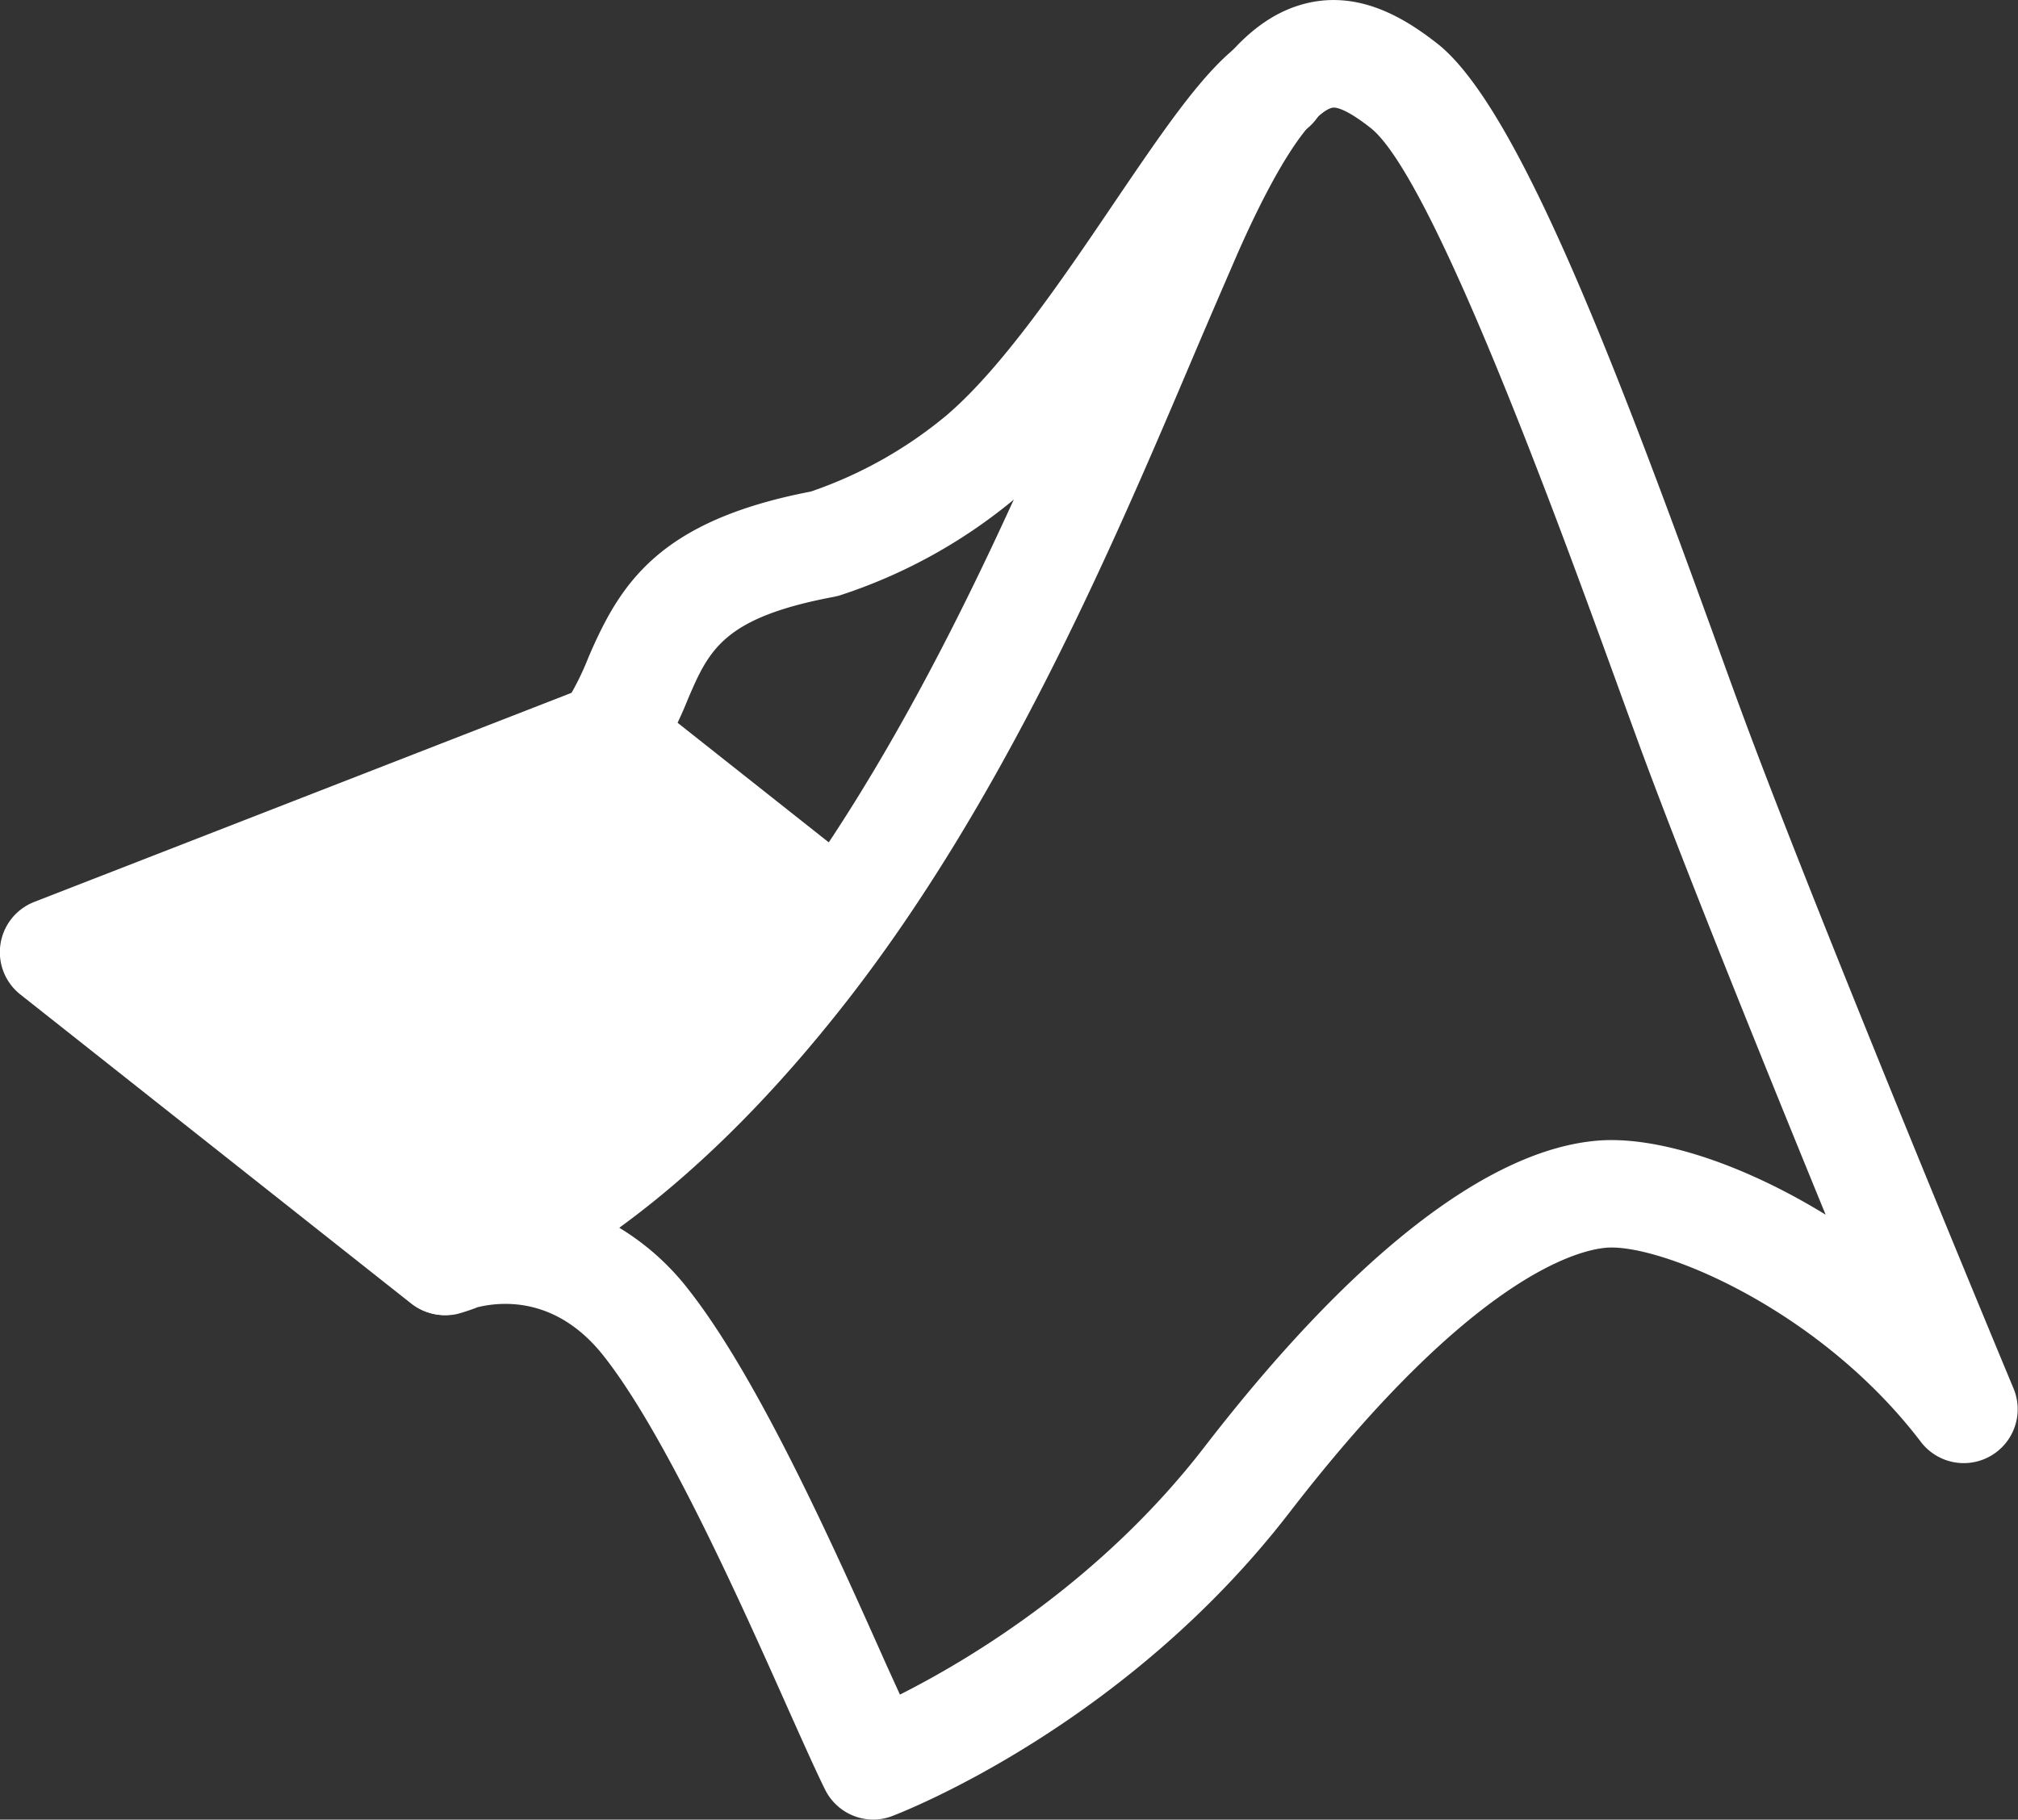 <svg xmlns="http://www.w3.org/2000/svg" viewBox="0 0 299.4 270"><rect x="0" y="0" width="299.4" height="270" fill="#333333" stroke="none"/><defs><style>.cls-1{fill:#fff;}</style></defs><g id="Layer_2" data-name="Layer 2"><g id="Layer_1-2" data-name="Layer 1"><polyline class="cls-1" points="124.67 136.53 90.2 109.27 7.99 141.29 65.97 187.15"/><path class="cls-1" d="M66,195.14A8,8,0,0,1,61,193.42L3,147.55a8,8,0,0,1,2.06-13.71l82.21-32A8,8,0,0,1,95.16,103l34.47,27.27a8,8,0,0,1-9.91,12.53L88.84,118.37l-65,25.3,47.05,37.22a8,8,0,0,1-5,14.25Z"/><path class="cls-1" d="M129.58,270a8,8,0,0,1-7.15-4.42c-1.32-2.65-3.16-6.78-5.5-12-6.78-15.21-18.12-40.67-27.37-52.38-6.92-8.77-15-8.12-18.67-7.24a30.7,30.7,0,0,1-3,1,8,8,0,0,1-5.09-15.08,25.39,25.39,0,0,1,3.28-1.14c5.9-2.33,23.8-11.09,45.18-37.65,23.33-29,39.43-66.88,51.18-94.54,2.31-5.45,4.5-10.59,6.58-15.32C177.64,11.61,184.82,2.72,193.78.5c8.16-2,15,2.47,19.51,6,11.89,9.42,26.35,47.4,41.36,88.85,1.33,3.67,2.53,7,3.58,9.84,11.56,31.38,40.26,100.25,40.55,100.94a8,8,0,0,1-13.73,7.9c-15.09-19.85-38.79-29.5-46.68-28.89-4.18.33-19.92,4.11-47.08,39.32-24.47,31.72-57.49,44.47-58.89,45A7.94,7.94,0,0,1,129.58,270Zm-37.7-87.82a37.53,37.53,0,0,1,10.22,9.11c10.48,13.28,21.88,38.85,29.42,55.77l2,4.39c10.14-5.11,29.78-16.78,45.16-36.72,22-28.51,42.22-44.24,58.5-45.49,8.67-.66,21.26,3.37,33.68,11-9.25-22.6-21.08-51.87-27.58-69.52-1.05-2.87-2.27-6.22-3.61-9.92C231.57,78.55,212.69,26.42,203.37,19c-4-3.15-5.41-3.11-5.76-3-1.17.29-5.65,2.7-14,21.62-2,4.62-4.21,9.72-6.5,15.11-12.12,28.53-28.72,67.6-53.44,98.31C113.38,163.86,102.71,174.3,91.88,182.18Z"/><path class="cls-1" d="M90.19,117.25a8,8,0,0,1-6.55-12.53,40.79,40.79,0,0,0,3.68-7.22C92,86.64,97.7,77.29,120.3,72.94a63.62,63.62,0,0,0,20.13-11.31c8.21-7,17-19.9,24.73-31.33,7.27-10.71,13-19.18,18.42-23.42a8,8,0,1,1,9.85,12.57c-3.44,2.7-9.34,11.4-15,19.82-8.32,12.27-17.75,26.19-27.64,34.55a78.53,78.53,0,0,1-26.33,14.57l-.73.17c-16.47,3.09-18.55,7.92-21.7,15.25a54.64,54.64,0,0,1-5.22,10A8,8,0,0,1,90.19,117.25Z"/></g></g></svg>
